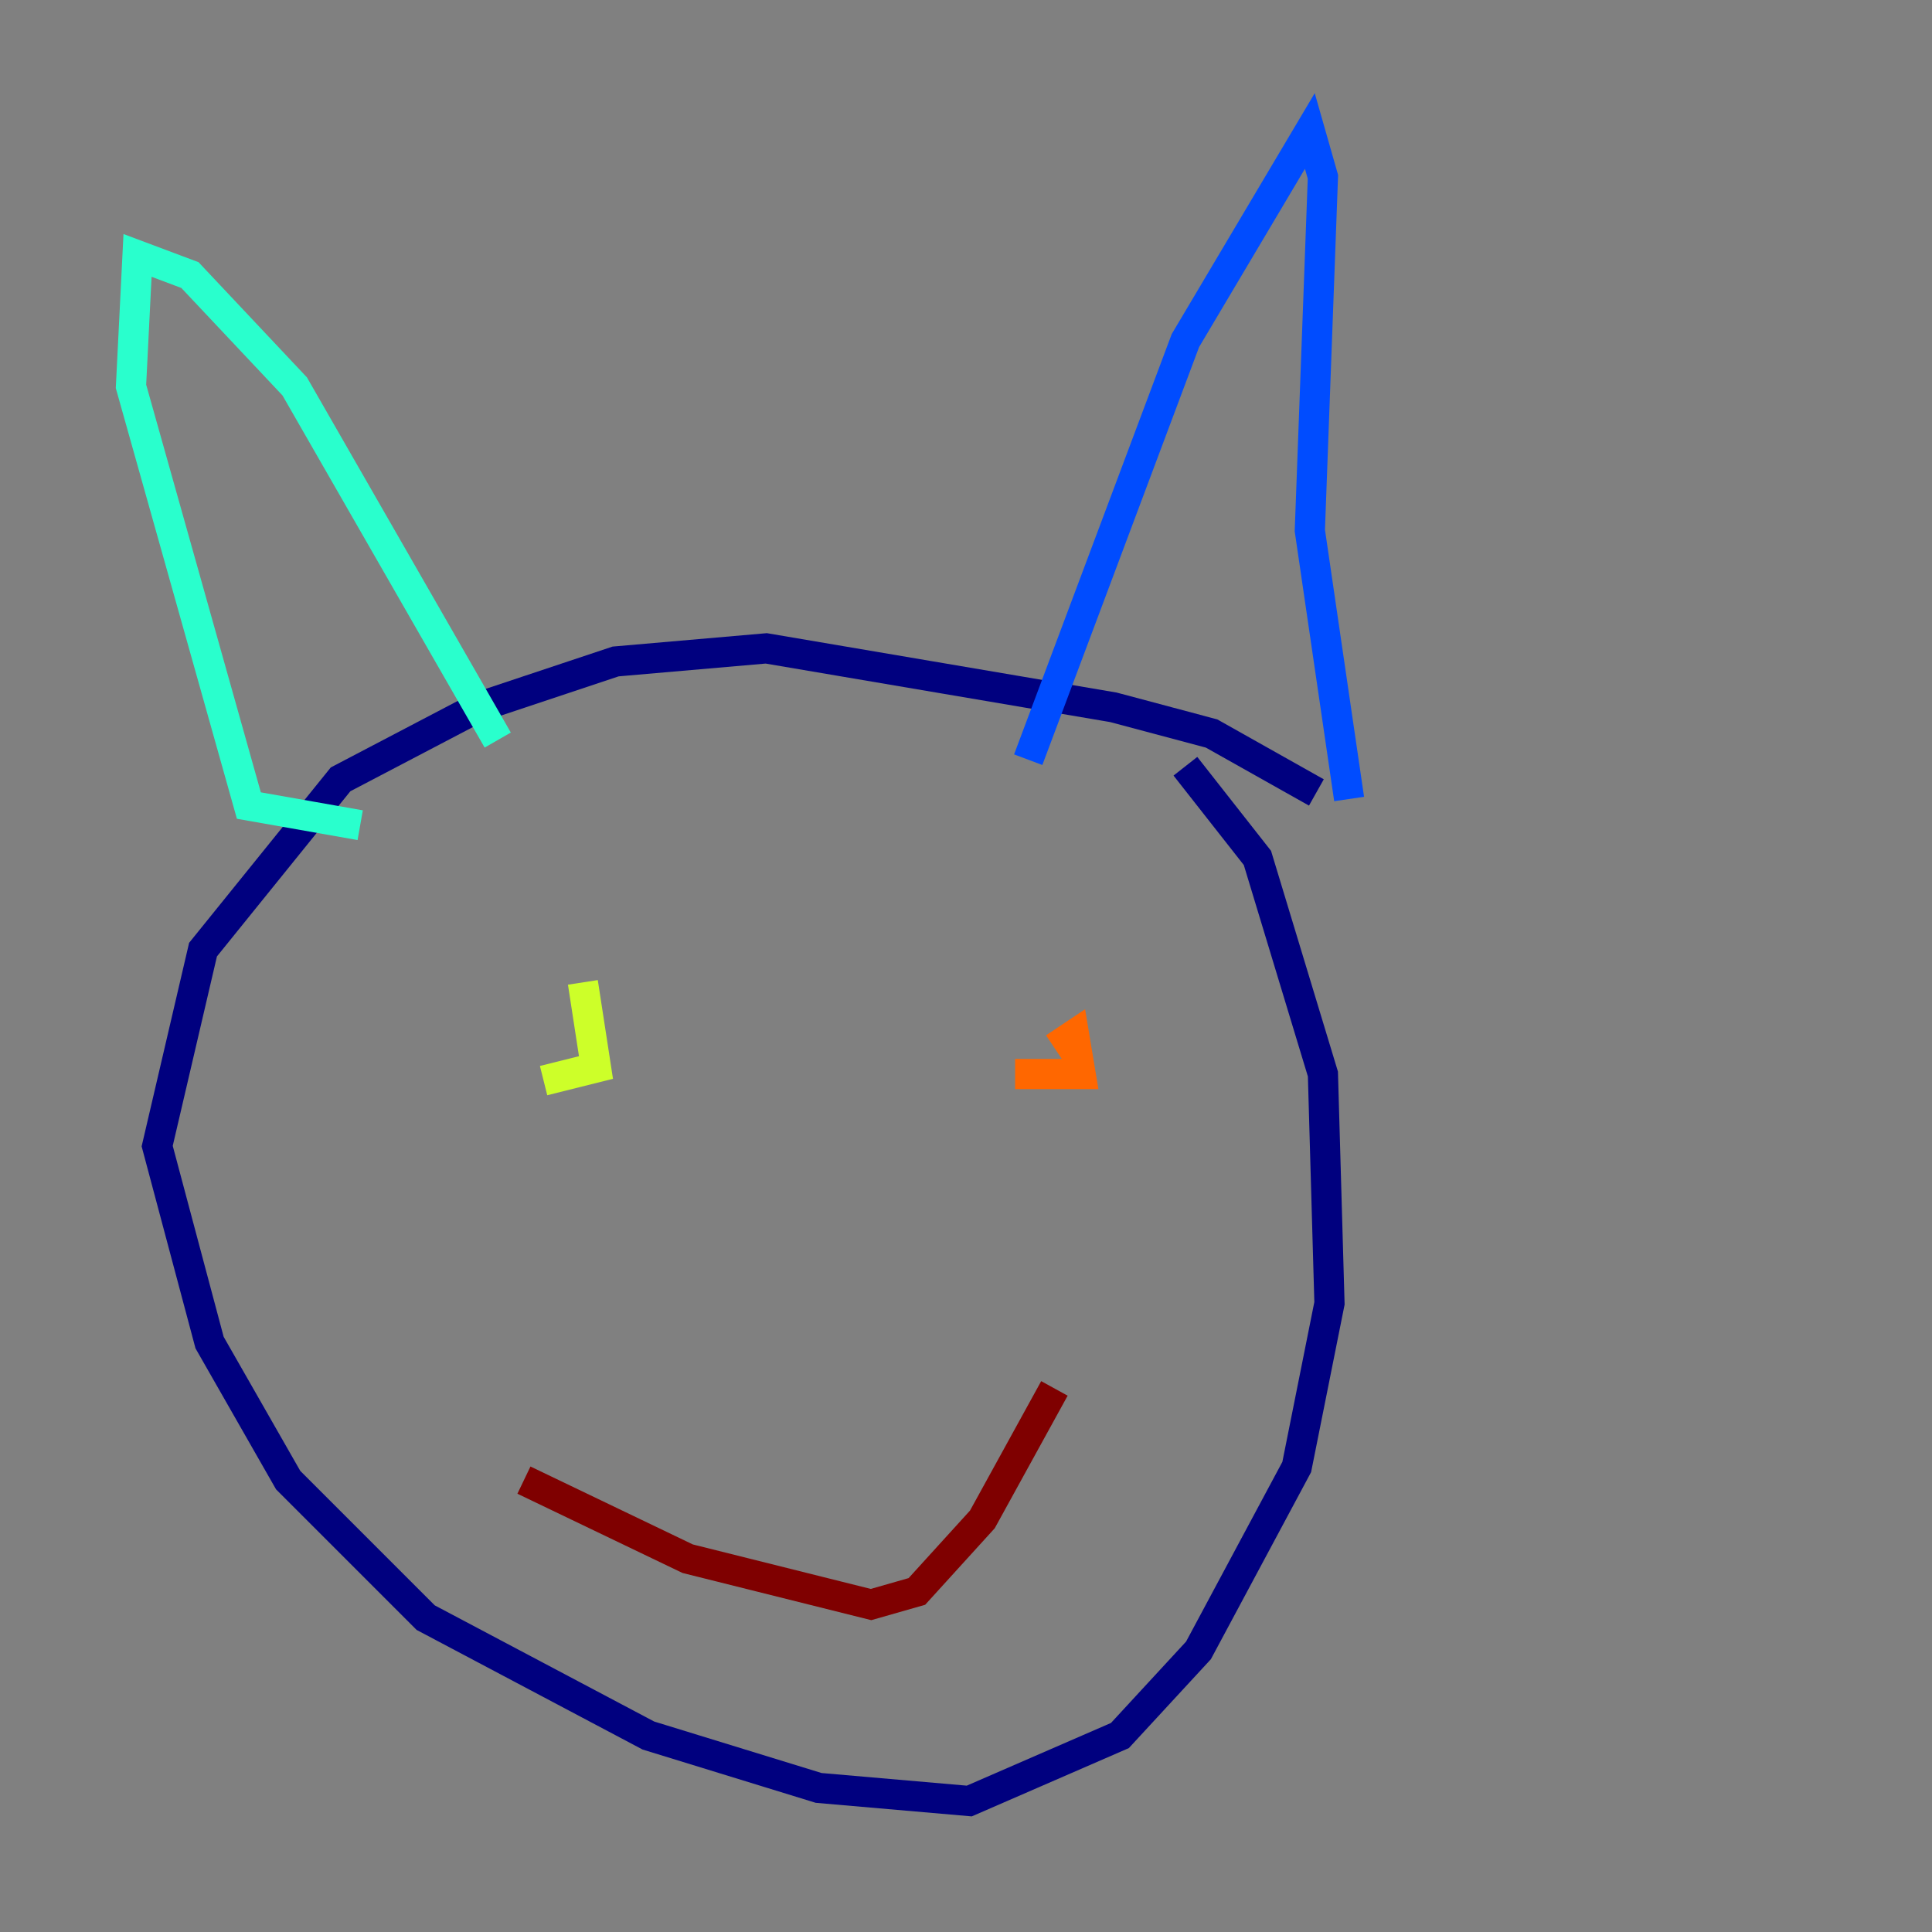 <?xml version="1.0" encoding="utf-8" ?>
<svg baseProfile="tiny" height="128" version="1.2" viewBox="0,0,128,128" width="128" xmlns="http://www.w3.org/2000/svg" xmlns:ev="http://www.w3.org/2001/xml-events" xmlns:xlink="http://www.w3.org/1999/xlink"><rect x="0" y="0" width="128" height="128" fill="#808080" stroke="none"/><defs /><polyline fill="none" points="87.214,52.502 80.271,48.597 73.763,46.861 50.766,42.956 40.786,43.824 31.675,46.861 22.563,51.634 13.451,62.915 10.414,75.932 13.885,88.949 19.091,98.061 28.203,107.173 42.956,114.983 54.237,118.454 64.217,119.322 74.197,114.983 79.403,109.342 85.912,97.193 88.081,86.346 87.647,71.159 83.308,56.841 78.536,50.766" stroke="#00007f" stroke-width="2" /><polyline fill="none" points="68.122,50.332 78.536,22.563 86.78,8.678 87.647,11.715 86.78,35.146 89.383,52.936" stroke="#004cff" stroke-width="2" /><polyline fill="none" points="32.976,49.031 19.525,25.6 12.583,18.224 9.112,16.922 8.678,25.6 16.488,53.37 23.864,54.671" stroke="#29ffcd" stroke-width="2" /><polyline fill="none" points="38.617,65.085 39.485,70.725 36.014,71.593" stroke="#cdff29" stroke-width="2" /><polyline fill="none" points="67.254,71.159 71.593,71.159 71.159,68.556 69.858,69.424" stroke="#ff6700" stroke-width="2" /><polyline fill="none" points="34.712,98.061 45.559,103.268 57.709,106.305 60.746,105.437 65.085,100.664 69.858,91.986" stroke="#7f0000" stroke-width="2" /></svg>